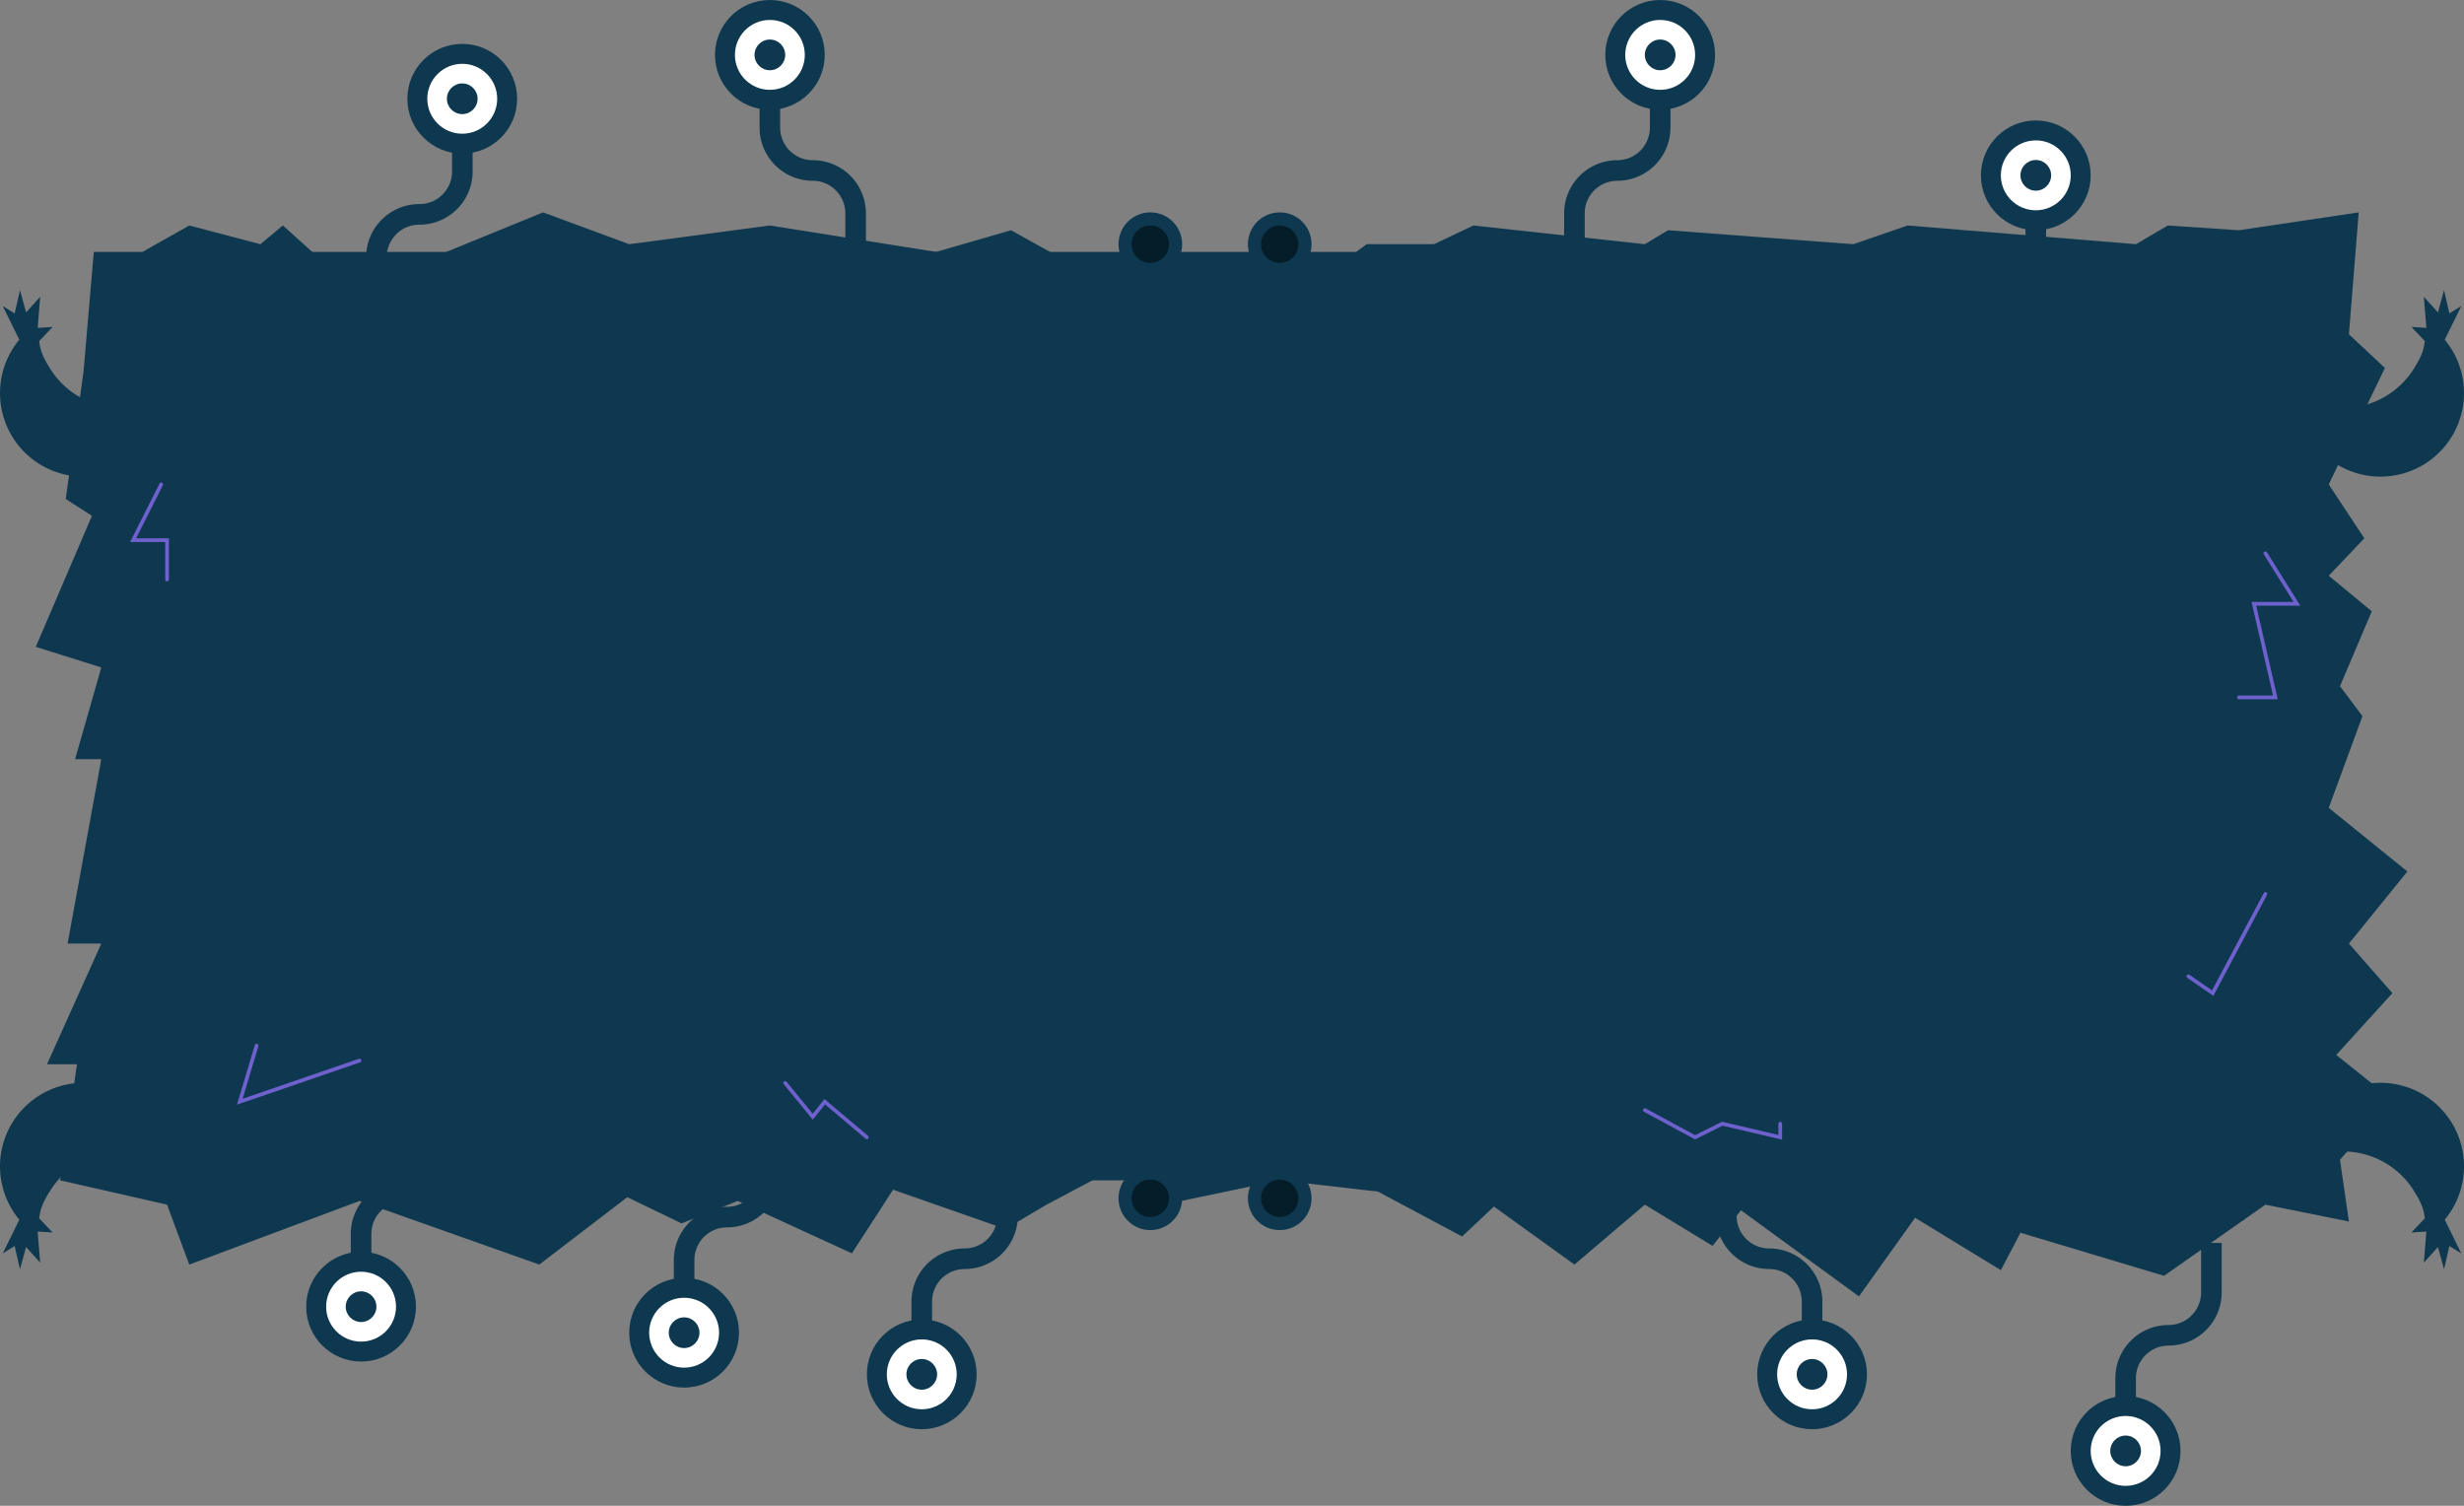 <svg xmlns="http://www.w3.org/2000/svg" width="1316.36" height="804.45" viewBox="0 0 1316.36 804.45"><rect x="0" y="0" width="1316.36" height="804.45" fill="#808080" stroke="none"/><defs><style>.cls-1{fill:#0e384f;}.cls-2{fill:#051d28;}.cls-3,.cls-5{fill:none;stroke-miterlimit:10;}.cls-3{stroke:#0e384f;stroke-width:11px;}.cls-4{fill:#fff;}.cls-5{stroke:#6f61cd;stroke-linecap:round;stroke-width:2px;}</style></defs><title>Asset 1</title><g id="Layer_2" data-name="Layer 2"><g id="BG"><polygon class="cls-1" points="183.11 149.25 151.11 120.46 139.11 130.46 101.11 120.46 76.11 134.58 50.11 134.58 44.62 198.58 35.11 266.58 49.11 275.58 19.11 345.58 54.13 356.58 40.11 405.58 54.13 405.58 36.11 504.08 54.13 504.08 25.11 568.58 41.11 568.58 32.11 630.58 89.25 643.58 101.11 675.58 192.11 641.58 288.11 675.58 335.11 639.58 364.11 653.58 394.11 641.58 455.11 669.58 477.11 635.58 537.11 656.58 559.11 643.58 597.55 623.16 631.11 641.58 683.68 630.58 736.11 636.58 781.11 660.58 798.11 644.58 841.12 675.58 878.74 643.58 914.9 665.58 930.11 646.58 993.11 692.58 1023.11 650.58 1068.94 678.58 1079.4 658.58 1156.11 681.58 1210.26 643.58 1254.88 652.58 1250.11 619.58 1278.11 587.58 1248.11 563.58 1278.11 530.57 1254.88 504.08 1286.11 465.58 1244.1 431.58 1262.11 382.58 1250.11 366.58 1267.11 326.58 1244.1 307.58 1263.11 287.58 1244.1 258.79 1274.11 196.58 1254.88 178.58 1260.11 113.46 1196.11 123 1158.11 120.46 1141.11 130.46 1019.11 120.46 990.11 130.46 891.11 123 878.74 130.46 787.11 120.46 766.11 130.46 730.11 130.46 707.11 147.46 584.11 147.46 540.11 123 500.11 134.58 411.29 120.46 336.11 130.46 290.11 113.46 224.05 140.46 183.11 149.25"/><rect class="cls-1" x="54.13" y="134.58" width="1189.97" height="496" rx="41" ry="41"/><circle class="cls-1" cx="614.55" cy="130.46" r="17"/><circle class="cls-2" cx="614.55" cy="130.46" r="10"/><circle class="cls-1" cx="683.68" cy="130.46" r="17"/><circle class="cls-2" cx="683.68" cy="130.46" r="10"/><circle class="cls-1" cx="614.55" cy="640.16" r="17"/><circle class="cls-2" cx="614.55" cy="640.16" r="10"/><circle class="cls-1" cx="683.68" cy="640.16" r="17"/><circle class="cls-2" cx="683.68" cy="640.16" r="10"/><path class="cls-3" d="M247,52.76V91.62A22.91,22.91,0,0,1,224,114.53h0a22.91,22.91,0,0,0-22.91,22.91v26.47"/><circle class="cls-1" cx="246.95" cy="52.76" r="29.32"/><circle class="cls-4" cx="246.95" cy="52.76" r="18.67"/><circle class="cls-1" cx="246.95" cy="52.76" r="8.2"/><path class="cls-3" d="M1135.59,775.13V736.28a22.91,22.91,0,0,1,22.91-22.91h0a22.91,22.91,0,0,0,22.91-22.91V664"/><circle class="cls-1" cx="1135.59" cy="775.13" r="29.32"/><circle class="cls-4" cx="1135.59" cy="775.13" r="18.67"/><circle class="cls-1" cx="1135.59" cy="775.13" r="8.2"/><path class="cls-3" d="M365.48,712V673.12a22.91,22.91,0,0,1,22.91-22.91h0a22.91,22.91,0,0,0,22.91-22.91V600.84"/><circle class="cls-1" cx="365.48" cy="711.98" r="29.32"/><circle class="cls-4" cx="365.48" cy="711.98" r="18.67"/><circle class="cls-1" cx="365.48" cy="711.98" r="8.2"/><path class="cls-3" d="M192.9,698.07V659.21a22.91,22.91,0,0,1,22.91-22.91h0a22.91,22.91,0,0,0,22.91-22.91V586.93"/><circle class="cls-1" cx="192.9" cy="698.07" r="29.32"/><circle class="cls-4" cx="192.9" cy="698.07" r="18.67"/><circle class="cls-1" cx="192.9" cy="698.07" r="8.2"/><path class="cls-3" d="M1087.6,93.67v38.85a22.91,22.91,0,0,1-22.91,22.91h0a22.91,22.91,0,0,0-22.91,22.91v26.47"/><circle class="cls-1" cx="1087.6" cy="93.67" r="29.32"/><circle class="cls-4" cx="1087.6" cy="93.67" r="18.67"/><circle class="cls-1" cx="1087.6" cy="93.67" r="8.2"/><path class="cls-3" d="M411.29,29.32V68.18A22.91,22.91,0,0,0,434.2,91.08h0A22.91,22.91,0,0,1,457.11,114v26.47"/><circle class="cls-1" cx="411.29" cy="29.32" r="29.32"/><circle class="cls-4" cx="411.29" cy="29.32" r="18.67"/><circle class="cls-1" cx="411.29" cy="29.32" r="8.2"/><path class="cls-3" d="M886.93,29.32V68.18A22.91,22.91,0,0,1,864,91.08h0A22.91,22.91,0,0,0,841.12,114v26.47"/><circle class="cls-1" cx="886.93" cy="29.32" r="29.32"/><circle class="cls-4" cx="886.93" cy="29.32" r="18.67"/><circle class="cls-1" cx="886.93" cy="29.32" r="8.2"/><path class="cls-3" d="M968.08,734.22V695.37a22.91,22.91,0,0,0-22.91-22.91h0a22.91,22.91,0,0,1-22.91-22.91V623.08"/><circle class="cls-1" cx="968.08" cy="734.22" r="29.32"/><circle class="cls-4" cx="968.08" cy="734.22" r="18.67"/><circle class="cls-1" cx="968.08" cy="734.22" r="8.2"/><path class="cls-3" d="M492.44,734.22V695.37a22.91,22.91,0,0,1,22.91-22.91h0a22.91,22.91,0,0,0,22.91-22.91V623.08"/><circle class="cls-1" cx="492.44" cy="734.22" r="29.32"/><circle class="cls-4" cx="492.44" cy="734.22" r="18.67"/><circle class="cls-1" cx="492.44" cy="734.22" r="8.2"/><path class="cls-1" d="M6.66,233.44a44.62,44.62,0,0,0,82.59-22.89c-.38.25-.76.51-1.15.75a44.63,44.63,0,0,1-61.42-14.53c-3.4-5.51-4.94-8.51-5.75-14.54l7.19-7.57-8,.5,1.35-16.63-7.54,8.37L10.68,155,7.83,167.42l-6.37-3.93,8.85,18A44.63,44.63,0,0,0,6.66,233.44Z"/><path class="cls-1" d="M1309.71,233.44a44.62,44.62,0,0,1-82.59-22.89c.38.25.76.51,1.15.75a44.63,44.63,0,0,0,61.42-14.53c3.4-5.51,4.94-8.51,5.75-14.54l-7.19-7.57,8,.5-1.35-16.63,7.54,8.37,3.26-11.9,2.85,12.42,6.37-3.93-8.85,18A44.63,44.63,0,0,1,1309.71,233.44Z"/><path class="cls-1" d="M6.66,599.66a44.62,44.62,0,0,1,82.59,22.89c-.38-.25-.76-.51-1.15-.75a44.63,44.63,0,0,0-61.42,14.53c-3.4,5.51-4.94,8.51-5.75,14.54l7.19,7.57-8-.5,1.35,16.63-7.54-8.37-3.26,11.9L7.83,665.68l-6.37,3.93,8.85-18A44.63,44.63,0,0,1,6.66,599.66Z"/><path class="cls-1" d="M1309.71,599.66a44.62,44.62,0,0,0-82.59,22.89c.38-.25.76-.51,1.15-.75a44.63,44.63,0,0,1,61.42,14.53c3.4,5.51,4.94,8.51,5.75,14.54l-7.19,7.57,8-.5-1.35,16.63,7.54-8.37,3.26,11.9,2.85-12.42,6.37,3.93-8.85-18A44.63,44.63,0,0,0,1309.71,599.66Z"/><polyline class="cls-5" points="86.11 258.79 71.11 288.58 89.25 288.58 89.25 309.58"/><polyline class="cls-5" points="137.11 558.58 128.11 588.58 192.11 566.58"/><polyline class="cls-5" points="419.49 578.58 434.2 596.58 440.62 588.58 463.11 607.58"/><polyline class="cls-5" points="878.74 593.08 905.6 607.58 920.11 600.33 951.07 607.58 951.07 600.33"/><polyline class="cls-5" points="1210.26 295.58 1227.11 322.58 1204.11 322.58 1215.61 372.58 1196.11 372.58"/><polyline class="cls-5" points="1210.26 477.58 1182.11 530.57 1169.11 521.58"/></g></g></svg>